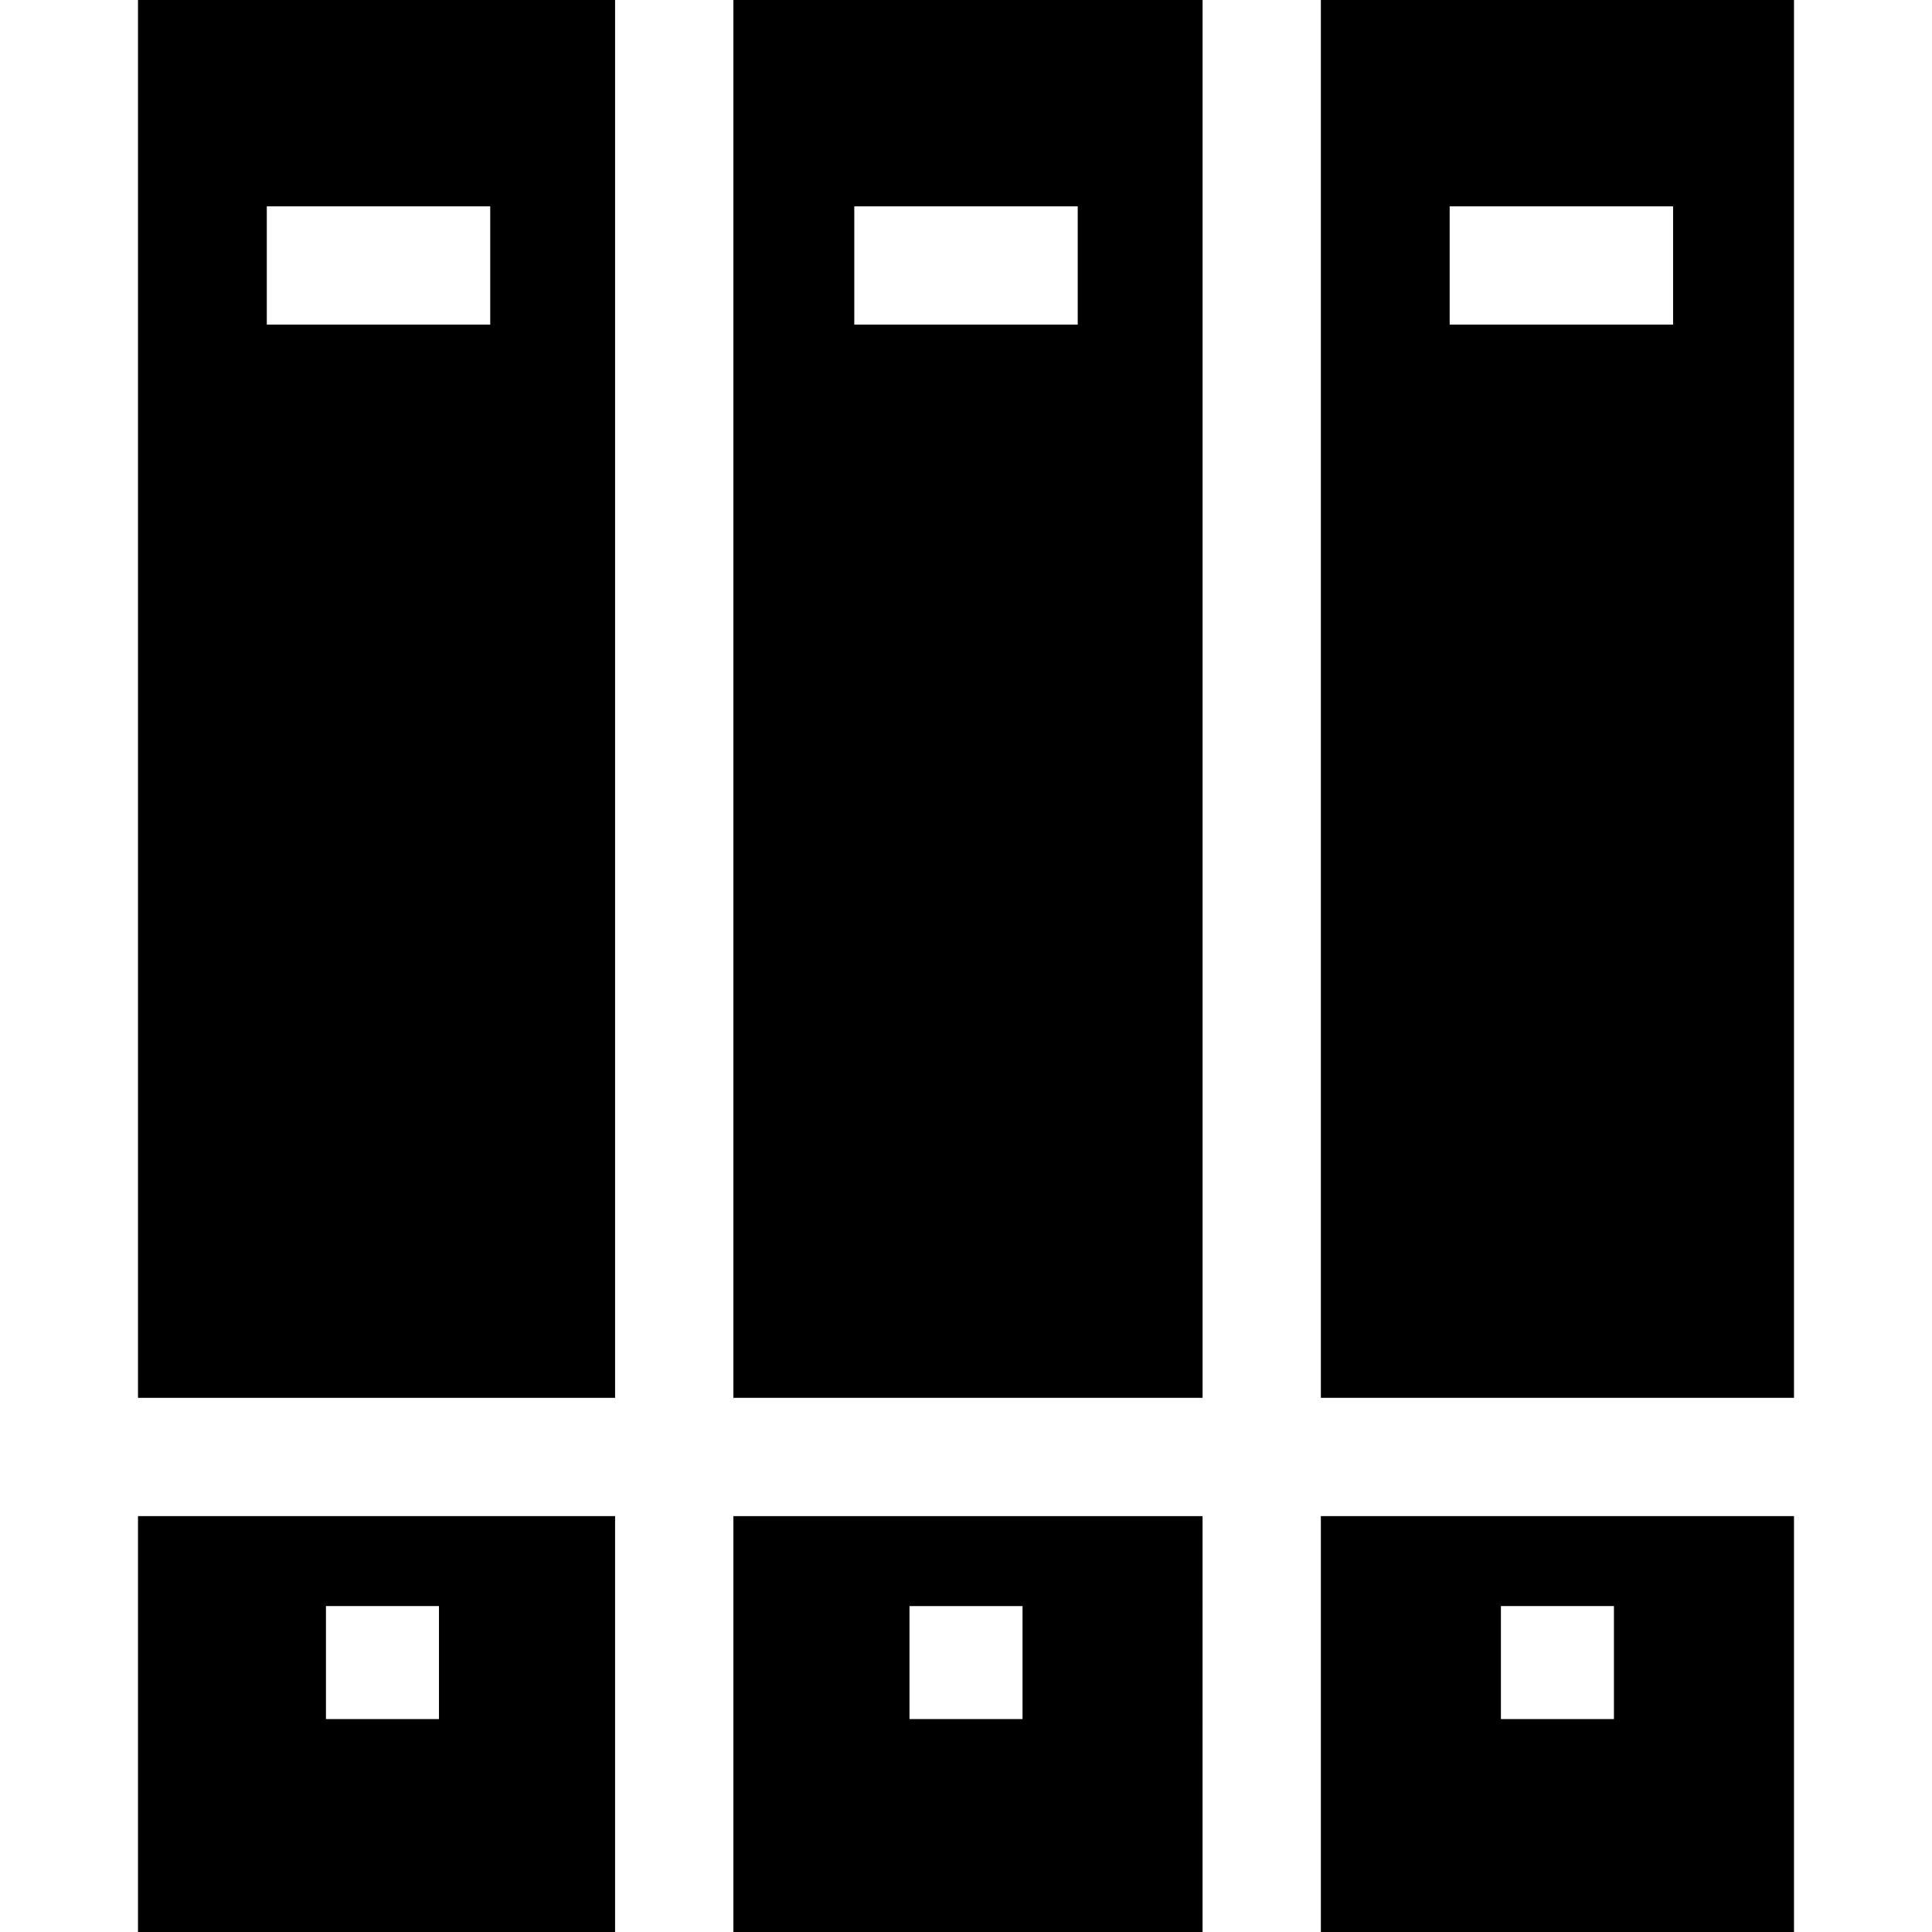 <?xml version="1.0" encoding="iso-8859-1"?>
<!-- Generator: Adobe Illustrator 19.0.0, SVG Export Plug-In . SVG Version: 6.00 Build 0)  -->
<svg xmlns="http://www.w3.org/2000/svg" xmlns:xlink="http://www.w3.org/1999/xlink" version="1.1" id="Layer_1" x="0px" y="0px" viewBox="0 0 512 512" style="enable-background:new 0 0 512 512;" xml:space="preserve">
<g>
	<g>
		<path d="M308.245,0h-104.49h-9.404v370.437h124.343V0H308.245z M285.605,86.03h-59.21V54.683h59.21V86.03z"/>
	</g>
</g>
<g>
	<g>
		<path d="M36.571,401.784V512h126.433V401.784H36.571z M116.333,455.576H86.379v-29.954h29.954V455.576z"/>
	</g>
</g>
<g>
	<g>
		<path d="M36.571,0v370.437h126.433V0H36.571z M129.915,86.03h-59.21V54.683h59.21V86.03z"/>
	</g>
</g>
<g>
	<g>
		<path d="M350.041,401.784V512h125.388V401.784H350.041z M427.711,455.576h-29.954v-29.954h29.954V455.576z"/>
	</g>
</g>
<g>
	<g>
		<path d="M350.041,0v370.437h125.388V0H350.041z M443.385,86.03h-59.21V54.683h59.21V86.03z"/>
	</g>
</g>
<g>
	<g>
		<path d="M194.351,401.784V512h9.404h104.49h10.449V401.784H194.351z M270.977,455.576h-29.954v-29.954h29.954V455.576z"/>
	</g>
</g>
<g>
</g>
<g>
</g>
<g>
</g>
<g>
</g>
<g>
</g>
<g>
</g>
<g>
</g>
<g>
</g>
<g>
</g>
<g>
</g>
<g>
</g>
<g>
</g>
<g>
</g>
<g>
</g>
<g>
</g>
</svg>
